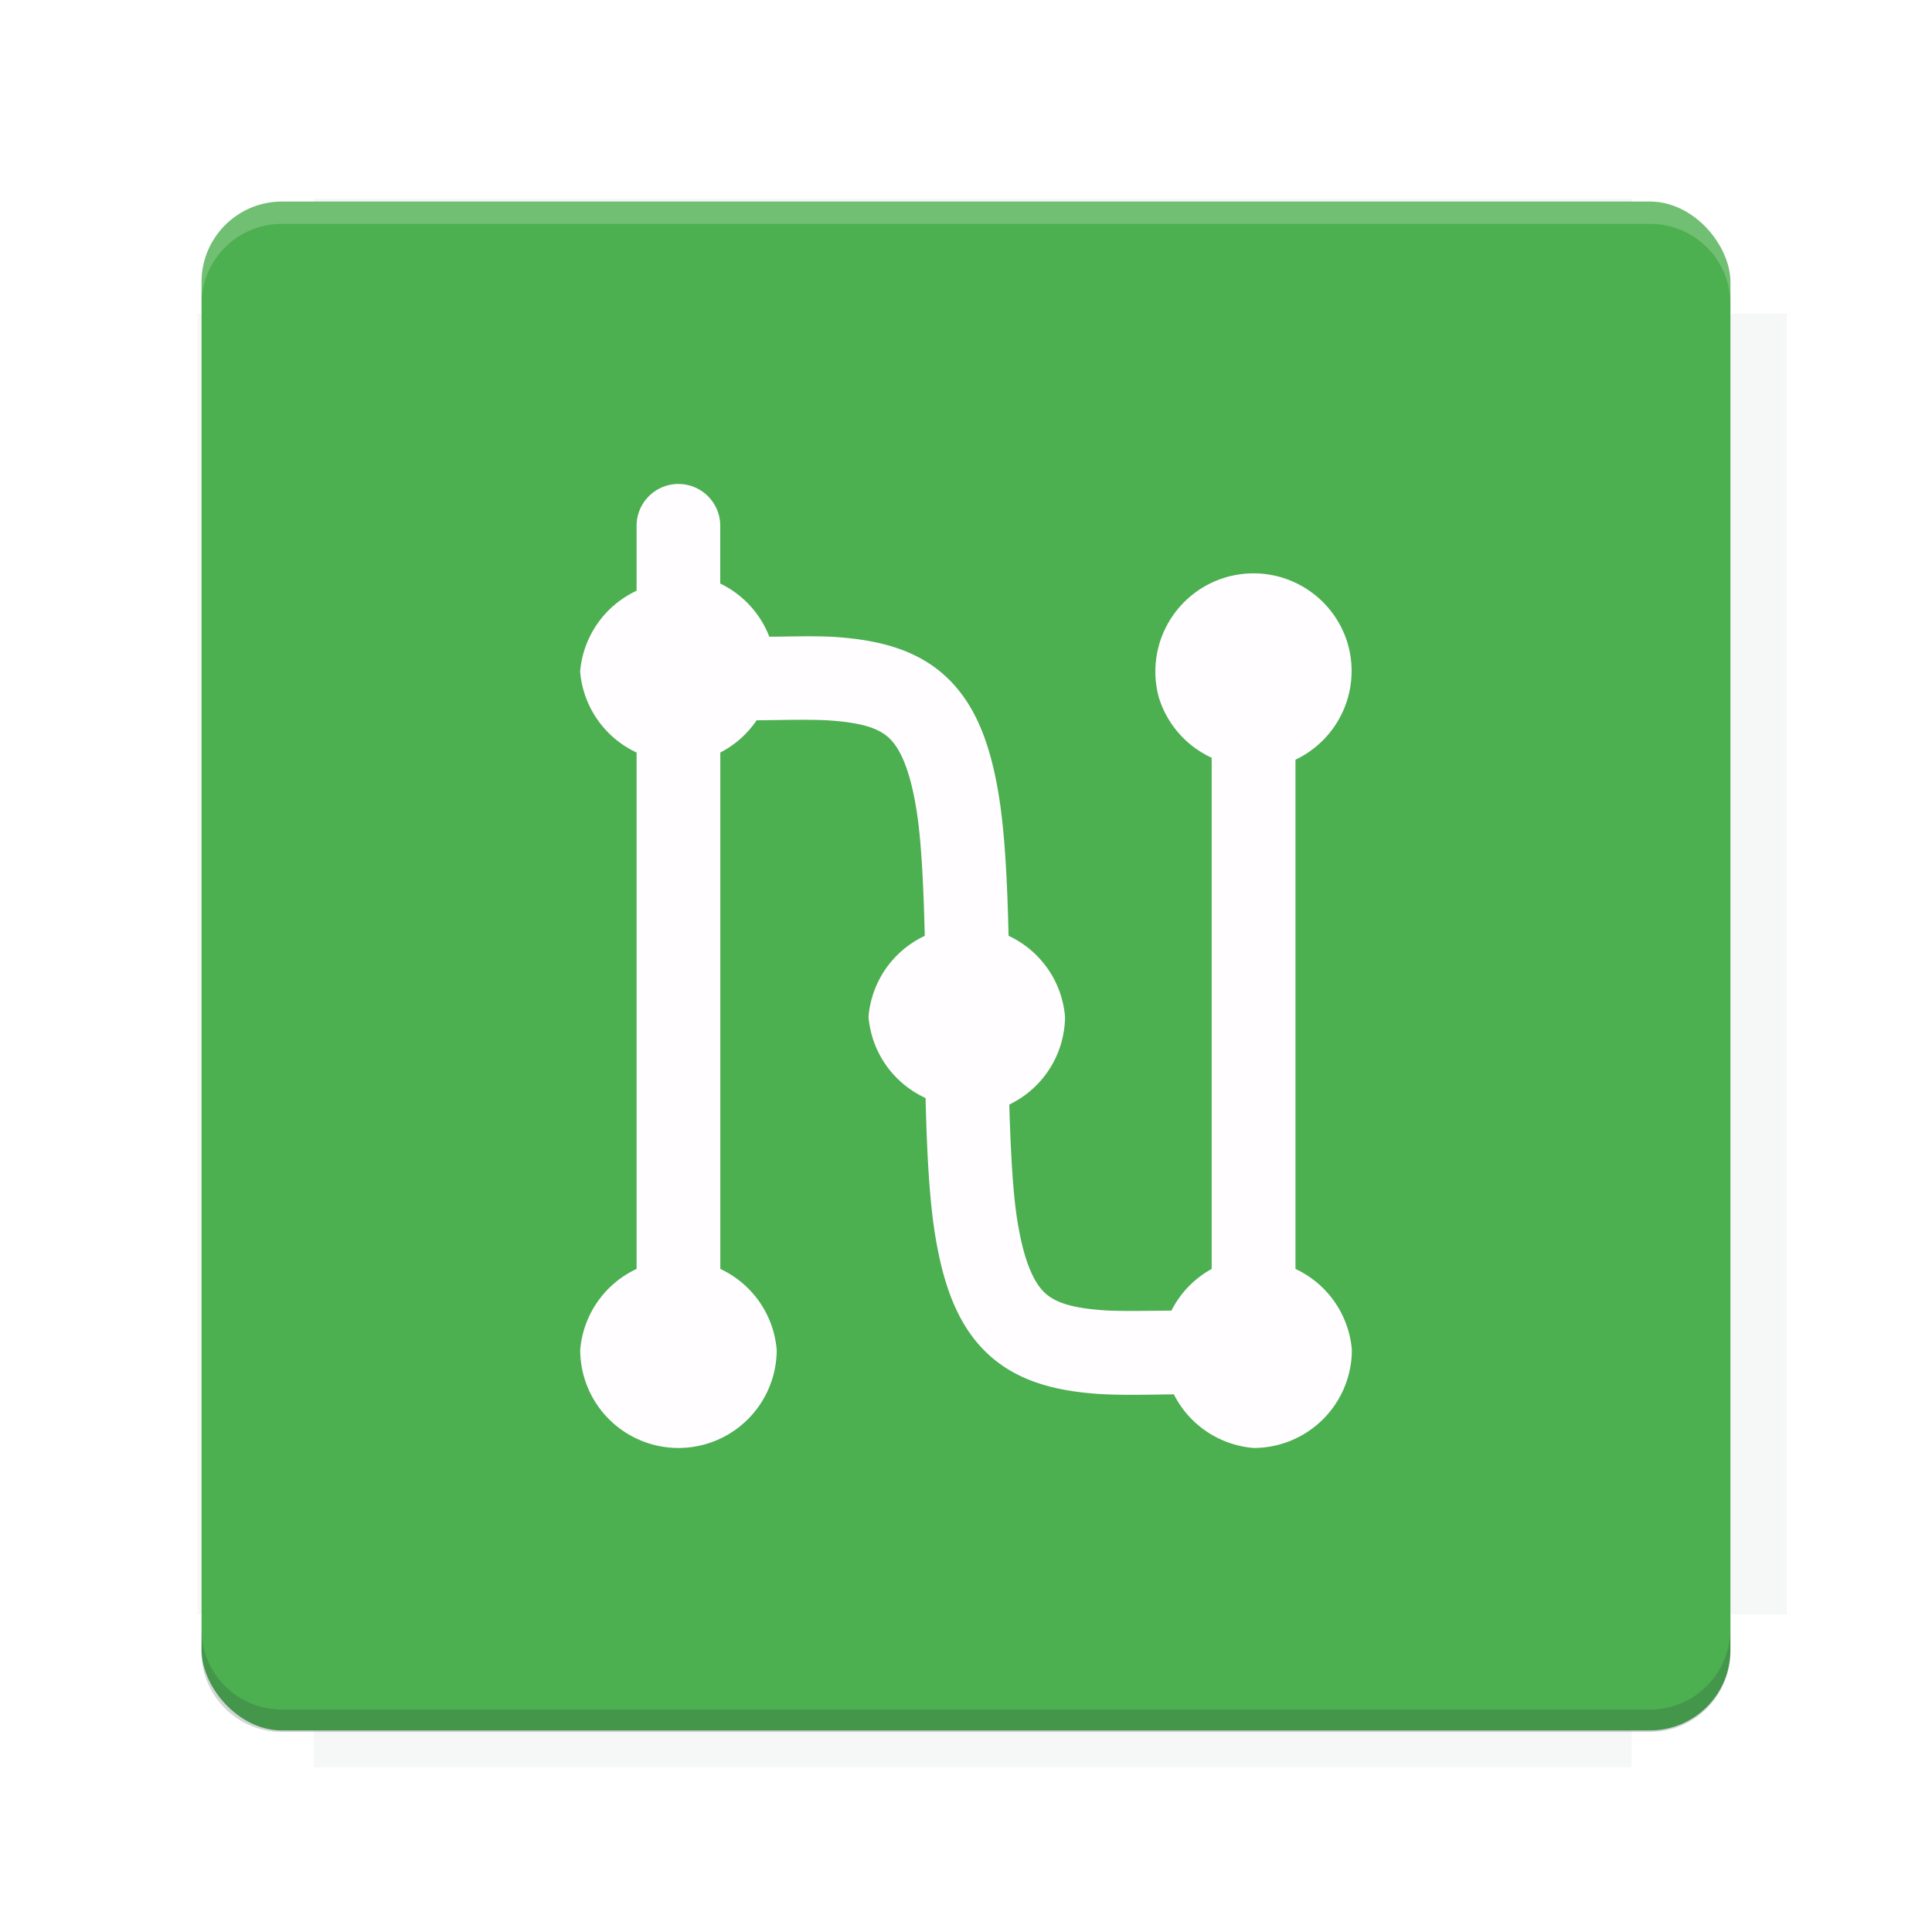 <?xml version="1.0" encoding="UTF-8" standalone="no"?>
<svg
   xmlns:osb="http://www.openswatchbook.org/uri/2009/osb"
   xmlns:dc="http://purl.org/dc/elements/1.1/"
   xmlns:cc="http://creativecommons.org/ns#"
   xmlns:rdf="http://www.w3.org/1999/02/22-rdf-syntax-ns#"
   xmlns:svg="http://www.w3.org/2000/svg"
   xmlns="http://www.w3.org/2000/svg"
   xmlns:xlink="http://www.w3.org/1999/xlink"
   xmlns:sodipodi="http://sodipodi.sourceforge.net/DTD/sodipodi-0.dtd"
   xmlns:inkscape="http://www.inkscape.org/namespaces/inkscape"
   inkscape:export-ydpi="640"
   inkscape:export-xdpi="640"
   inkscape:export-filename="/home/rober/Software/Fdroid Icon Pack/twelf_icon_template.png"
   sodipodi:docname="gitnex.svg"
   inkscape:version="1.1-dev (2e60fb975d, 2020-06-03)"
   version="1.1"
   id="svg2"
   height="28.747"
   width="28.747">
  <title
     id="title3766">Twelf Icon Template</title>
  <defs
     id="defs4">
    <linearGradient
       id="linearGradient5306">
      <stop
         id="stop5308"
         offset="0"
         style="stop-color:#ffffff;stop-opacity:0.099;" />
      <stop
         id="stop5310"
         offset="1"
         style="stop-color:#ffffff;stop-opacity:0;" />
    </linearGradient>
    <linearGradient
       id="linearGradient5290">
      <stop
         id="stop5292"
         offset="0"
         style="stop-color:#00ffff;stop-opacity:0.098;" />
      <stop
         style="stop-color:#00ff7f;stop-opacity:0.047;"
         offset="0.5"
         id="stop6740" />
      <stop
         id="stop5294"
         offset="1"
         style="stop-color:#00ff00;stop-opacity:0;" />
    </linearGradient>
    <linearGradient
       id="linearGradient5188">
      <stop
         id="stop5198"
         offset="0"
         style="stop-color:#64b5f6;stop-opacity:0.247;" />
      <stop
         id="stop5192"
         offset="1"
         style="stop-color:#64b5f6;stop-opacity:0;" />
    </linearGradient>
    <linearGradient
       osb:paint="solid"
       id="linearGradient3975">
      <stop
         id="stop3977"
         offset="0"
         style="stop-color:#ff5555;stop-opacity:1;" />
    </linearGradient>
    <linearGradient
       osb:paint="solid"
       id="linearGradient3969">
      <stop
         id="stop3971"
         offset="0"
         style="stop-color:#87cdde;stop-opacity:1;" />
    </linearGradient>
    <filter
       style="color-interpolation-filters:sRGB"
       width="1.2"
       y="6"
       x="0"
       inkscape:label="filtro1"
       id="filter3945">
      <feDiffuseLighting
         diffuseConstant="28.448"
         surfaceScale="121.495"
         lighting-color="#fdfdfd"
         id="feDiffuseLighting3947" />
    </filter>
    <filter
       style="color-interpolation-filters:sRGB"
       id="filter3979"
       inkscape:label="Drop Shadow">
      <feFlood
         id="feFlood3981"
         result="flood"
         flood-color="rgb(0,0,0)"
         flood-opacity="0.2" />
      <feComposite
         id="feComposite3983"
         result="composite1"
         operator="in"
         in2="SourceGraphic"
         in="flood" />
      <feGaussianBlur
         id="feGaussianBlur3985"
         result="blur"
         stdDeviation="6" />
      <feOffset
         id="feOffset3987"
         result="offset"
         dy="6"
         dx="0" />
      <feComposite
         id="feComposite3989"
         result="fbSourceGraphic"
         operator="over"
         in2="offset"
         in="SourceGraphic" />
      <feColorMatrix
         id="feColorMatrix3991"
         values="0 0 0 -1 0 0 0 0 -1 0 0 0 0 -1 0 0 0 0 1 0"
         in="fbSourceGraphic"
         result="fbSourceGraphicAlpha" />
      <feFlood
         in="fbSourceGraphic"
         result="flood"
         flood-color="rgb(0,0,0)"
         flood-opacity="0.2"
         id="feFlood3993" />
      <feComposite
         result="composite1"
         operator="in"
         in="flood"
         in2="fbSourceGraphic"
         id="feComposite3995" />
      <feGaussianBlur
         result="blur"
         stdDeviation="6"
         id="feGaussianBlur3997" />
      <feOffset
         result="offset"
         dy="6"
         dx="0"
         id="feOffset3999" />
      <feComposite
         result="composite2"
         operator="over"
         in="fbSourceGraphic"
         in2="offset"
         id="feComposite4001" />
    </filter>
    <filter
       id="filter3876"
       inkscape:label="Drop Shadow"
       style="color-interpolation-filters:sRGB">
      <feFlood
         id="feFlood3878"
         result="flood"
         flood-color="rgb(0,0,0)"
         flood-opacity="0.2" />
      <feComposite
         id="feComposite3880"
         result="composite1"
         operator="in"
         in2="SourceGraphic"
         in="flood" />
      <feGaussianBlur
         id="feGaussianBlur3882"
         result="blur"
         stdDeviation="6" />
      <feOffset
         id="feOffset3884"
         result="offset"
         dy="6"
         dx="0" />
      <feComposite
         id="feComposite3886"
         result="fbSourceGraphic"
         operator="over"
         in2="offset"
         in="SourceGraphic" />
      <feColorMatrix
         id="feColorMatrix3888"
         values="0 0 0 -1 0 0 0 0 -1 0 0 0 0 -1 0 0 0 0 1 0"
         in="fbSourceGraphic"
         result="fbSourceGraphicAlpha" />
      <feFlood
         in="fbSourceGraphic"
         result="flood"
         flood-color="rgb(0,0,0)"
         flood-opacity="0.397"
         id="feFlood3890" />
      <feComposite
         result="composite1"
         operator="in"
         in="flood"
         in2="fbSourceGraphic"
         id="feComposite3892" />
      <feGaussianBlur
         result="blur"
         stdDeviation="19.2"
         id="feGaussianBlur3894" />
      <feOffset
         result="offset"
         dy="6"
         dx="0"
         id="feOffset3896" />
      <feComposite
         result="fbSourceGraphic"
         operator="over"
         in="fbSourceGraphic"
         in2="offset"
         id="feComposite3898" />
      <feColorMatrix
         id="feColorMatrix3900"
         values="0 0 0 -1 0 0 0 0 -1 0 0 0 0 -1 0 0 0 0 1 0"
         in="fbSourceGraphic"
         result="fbSourceGraphicAlpha" />
      <feFlood
         in="fbSourceGraphic"
         result="flood"
         flood-color="rgb(0,0,0)"
         flood-opacity="0.8"
         id="feFlood3902" />
      <feComposite
         result="composite1"
         operator="in"
         in="flood"
         in2="fbSourceGraphic"
         id="feComposite3904" />
      <feGaussianBlur
         result="blur"
         stdDeviation="19.2"
         id="feGaussianBlur3906" />
      <feOffset
         result="offset"
         dy="6"
         dx="0"
         id="feOffset3908" />
      <feComposite
         result="fbSourceGraphic"
         operator="over"
         in="fbSourceGraphic"
         in2="offset"
         id="feComposite3910" />
      <feColorMatrix
         id="feColorMatrix3912"
         values="0 0 0 -1 0 0 0 0 -1 0 0 0 0 -1 0 0 0 0 1 0"
         in="fbSourceGraphic"
         result="fbSourceGraphicAlpha" />
      <feFlood
         in="fbSourceGraphic"
         result="flood"
         flood-color="rgb(0,0,0)"
         flood-opacity="0.8"
         id="feFlood3914" />
      <feComposite
         result="composite1"
         operator="in"
         in="flood"
         in2="fbSourceGraphic"
         id="feComposite3916" />
      <feGaussianBlur
         result="blur"
         stdDeviation="26.1"
         id="feGaussianBlur3918" />
      <feOffset
         result="offset"
         dy="6"
         dx="0"
         id="feOffset3920" />
      <feComposite
         result="fbSourceGraphic"
         operator="over"
         in="fbSourceGraphic"
         in2="offset"
         id="feComposite3922" />
      <feColorMatrix
         id="feColorMatrix3924"
         values="0 0 0 -1 0 0 0 0 -1 0 0 0 0 -1 0 0 0 0 1 0"
         in="fbSourceGraphic"
         result="fbSourceGraphicAlpha" />
      <feFlood
         in="fbSourceGraphic"
         result="flood"
         flood-color="rgb(0,0,0)"
         flood-opacity="0.8"
         id="feFlood3926" />
      <feComposite
         result="composite1"
         operator="in"
         in="flood"
         in2="fbSourceGraphic"
         id="feComposite3928" />
      <feGaussianBlur
         result="blur"
         stdDeviation="35.7"
         id="feGaussianBlur3930" />
      <feOffset
         result="offset"
         dy="6"
         dx="0"
         id="feOffset3932" />
      <feComposite
         result="fbSourceGraphic"
         operator="over"
         in="fbSourceGraphic"
         in2="offset"
         id="feComposite3934" />
      <feColorMatrix
         id="feColorMatrix3936"
         values="0 0 0 -1 0 0 0 0 -1 0 0 0 0 -1 0 0 0 0 1 0"
         in="fbSourceGraphic"
         result="fbSourceGraphicAlpha" />
      <feFlood
         in="fbSourceGraphic"
         result="flood"
         flood-color="rgb(0,0,0)"
         flood-opacity="0.8"
         id="feFlood3938" />
      <feComposite
         result="composite1"
         operator="in"
         in="flood"
         in2="fbSourceGraphic"
         id="feComposite3940" />
      <feGaussianBlur
         result="blur"
         stdDeviation="6"
         id="feGaussianBlur3942" />
      <feOffset
         result="offset"
         dy="6"
         dx="0"
         id="feOffset3944" />
      <feComposite
         result="fbSourceGraphic"
         operator="over"
         in="fbSourceGraphic"
         in2="offset"
         id="feComposite3946" />
      <feColorMatrix
         id="feColorMatrix3948"
         values="0 0 0 -1 0 0 0 0 -1 0 0 0 0 -1 0 0 0 0 1 0"
         in="fbSourceGraphic"
         result="fbSourceGraphicAlpha" />
      <feFlood
         in="fbSourceGraphic"
         result="flood"
         flood-color="rgb(0,0,0)"
         flood-opacity="0.8"
         id="feFlood3950" />
      <feComposite
         result="composite1"
         operator="in"
         in="flood"
         in2="fbSourceGraphic"
         id="feComposite3952" />
      <feGaussianBlur
         result="blur"
         stdDeviation="21.7"
         id="feGaussianBlur3954" />
      <feOffset
         result="offset"
         dy="6"
         dx="0"
         id="feOffset3956" />
      <feComposite
         result="fbSourceGraphic"
         operator="over"
         in="fbSourceGraphic"
         in2="offset"
         id="feComposite3958" />
      <feColorMatrix
         id="feColorMatrix3960"
         values="0 0 0 -1 0 0 0 0 -1 0 0 0 0 -1 0 0 0 0 1 0"
         in="fbSourceGraphic"
         result="fbSourceGraphicAlpha" />
      <feFlood
         in="fbSourceGraphic"
         result="flood"
         flood-color="rgb(0,0,0)"
         flood-opacity="0.8"
         id="feFlood3962" />
      <feComposite
         result="composite1"
         operator="in"
         in="flood"
         in2="fbSourceGraphic"
         id="feComposite3964" />
      <feGaussianBlur
         result="blur"
         stdDeviation="21.7"
         id="feGaussianBlur3966" />
      <feOffset
         result="offset"
         dy="1.9"
         dx="0"
         id="feOffset3968" />
      <feComposite
         result="fbSourceGraphic"
         operator="over"
         in="fbSourceGraphic"
         in2="offset"
         id="feComposite3970" />
      <feColorMatrix
         id="feColorMatrix3972"
         values="0 0 0 -1 0 0 0 0 -1 0 0 0 0 -1 0 0 0 0 1 0"
         in="fbSourceGraphic"
         result="fbSourceGraphicAlpha" />
      <feFlood
         in="fbSourceGraphic"
         result="flood"
         flood-color="rgb(0,0,0)"
         flood-opacity="0.8"
         id="feFlood3974" />
      <feComposite
         result="composite1"
         operator="in"
         in="flood"
         in2="fbSourceGraphic"
         id="feComposite3976" />
      <feGaussianBlur
         result="blur"
         stdDeviation="21.7"
         id="feGaussianBlur3978" />
      <feOffset
         result="offset"
         dy="1.9"
         dx="3.6"
         id="feOffset3980" />
      <feComposite
         result="fbSourceGraphic"
         operator="over"
         in="fbSourceGraphic"
         in2="offset"
         id="feComposite3982" />
      <feColorMatrix
         id="feColorMatrix3984"
         values="0 0 0 -1 0 0 0 0 -1 0 0 0 0 -1 0 0 0 0 1 0"
         in="fbSourceGraphic"
         result="fbSourceGraphicAlpha" />
      <feFlood
         in="fbSourceGraphic"
         result="flood"
         flood-color="rgb(0,0,0)"
         flood-opacity="0.8"
         id="feFlood3986" />
      <feComposite
         result="composite1"
         operator="in"
         in="flood"
         in2="fbSourceGraphic"
         id="feComposite3988" />
      <feGaussianBlur
         result="blur"
         stdDeviation="21.7"
         id="feGaussianBlur3990" />
      <feOffset
         result="offset"
         dy="1.9"
         dx="9.6"
         id="feOffset3992" />
      <feComposite
         result="fbSourceGraphic"
         operator="over"
         in="fbSourceGraphic"
         in2="offset"
         id="feComposite3994" />
      <feColorMatrix
         id="feColorMatrix3996"
         values="0 0 0 -1 0 0 0 0 -1 0 0 0 0 -1 0 0 0 0 1 0"
         in="fbSourceGraphic"
         result="fbSourceGraphicAlpha" />
      <feFlood
         in="fbSourceGraphic"
         result="flood"
         flood-color="rgb(0,0,0)"
         flood-opacity="0.8"
         id="feFlood3998" />
      <feComposite
         result="composite1"
         operator="in"
         in="flood"
         in2="fbSourceGraphic"
         id="feComposite4000" />
      <feGaussianBlur
         result="blur"
         stdDeviation="21.7"
         id="feGaussianBlur4002" />
      <feOffset
         result="offset"
         dy="1.9"
         dx="1.2"
         id="feOffset4004" />
      <feComposite
         result="fbSourceGraphic"
         operator="over"
         in="fbSourceGraphic"
         in2="offset"
         id="feComposite4006" />
      <feColorMatrix
         id="feColorMatrix4008"
         values="0 0 0 -1 0 0 0 0 -1 0 0 0 0 -1 0 0 0 0 1 0"
         in="fbSourceGraphic"
         result="fbSourceGraphicAlpha" />
      <feFlood
         in="fbSourceGraphic"
         result="flood"
         flood-color="rgb(0,0,0)"
         flood-opacity="0.8"
         id="feFlood4010" />
      <feComposite
         result="composite1"
         operator="in"
         in="flood"
         in2="fbSourceGraphic"
         id="feComposite4012" />
      <feGaussianBlur
         result="blur"
         stdDeviation="21.7"
         id="feGaussianBlur4014" />
      <feOffset
         result="offset"
         dy="1.9"
         dx="-1.4"
         id="feOffset4016" />
      <feComposite
         result="fbSourceGraphic"
         operator="over"
         in="fbSourceGraphic"
         in2="offset"
         id="feComposite4018" />
      <feColorMatrix
         id="feColorMatrix4020"
         values="0 0 0 -1 0 0 0 0 -1 0 0 0 0 -1 0 0 0 0 1 0"
         in="fbSourceGraphic"
         result="fbSourceGraphicAlpha" />
      <feFlood
         in="fbSourceGraphic"
         result="flood"
         flood-color="rgb(0,0,0)"
         flood-opacity="0.8"
         id="feFlood4022" />
      <feComposite
         result="composite1"
         operator="in"
         in="flood"
         in2="fbSourceGraphic"
         id="feComposite4024" />
      <feGaussianBlur
         result="blur"
         stdDeviation="21.7"
         id="feGaussianBlur4026" />
      <feOffset
         result="offset"
         dy="1.9"
         dx="0.3"
         id="feOffset4028" />
      <feComposite
         result="fbSourceGraphic"
         operator="over"
         in="fbSourceGraphic"
         in2="offset"
         id="feComposite4030" />
      <feColorMatrix
         id="feColorMatrix4032"
         values="0 0 0 -1 0 0 0 0 -1 0 0 0 0 -1 0 0 0 0 1 0"
         in="fbSourceGraphic"
         result="fbSourceGraphicAlpha" />
      <feFlood
         in="fbSourceGraphic"
         result="flood"
         flood-color="rgb(0,0,0)"
         flood-opacity="0.8"
         id="feFlood4034" />
      <feComposite
         result="composite1"
         operator="in"
         in="flood"
         in2="fbSourceGraphic"
         id="feComposite4036" />
      <feGaussianBlur
         result="blur"
         stdDeviation="21.7"
         id="feGaussianBlur4038" />
      <feOffset
         result="offset"
         dy="1.9"
         dx="-8.04912e-16"
         id="feOffset4040" />
      <feComposite
         result="fbSourceGraphic"
         operator="over"
         in="fbSourceGraphic"
         in2="offset"
         id="feComposite4042" />
      <feColorMatrix
         id="feColorMatrix4044"
         values="0 0 0 -1 0 0 0 0 -1 0 0 0 0 -1 0 0 0 0 1 0"
         in="fbSourceGraphic"
         result="fbSourceGraphicAlpha" />
      <feFlood
         in="fbSourceGraphic"
         result="flood"
         flood-color="rgb(0,0,0)"
         flood-opacity="0.8"
         id="feFlood4046" />
      <feComposite
         result="composite1"
         operator="in"
         in="flood"
         in2="fbSourceGraphic"
         id="feComposite4048" />
      <feGaussianBlur
         result="blur"
         stdDeviation="21.7"
         id="feGaussianBlur4050" />
      <feOffset
         result="offset"
         dy="3.6"
         dx="-8.04912e-16"
         id="feOffset4052" />
      <feComposite
         result="fbSourceGraphic"
         operator="over"
         in="fbSourceGraphic"
         in2="offset"
         id="feComposite4054" />
      <feColorMatrix
         id="feColorMatrix4056"
         values="0 0 0 -1 0 0 0 0 -1 0 0 0 0 -1 0 0 0 0 1 0"
         in="fbSourceGraphic"
         result="fbSourceGraphicAlpha" />
      <feFlood
         in="fbSourceGraphic"
         result="flood"
         flood-color="rgb(0,0,0)"
         flood-opacity="0.8"
         id="feFlood4058" />
      <feComposite
         result="composite1"
         operator="in"
         in="flood"
         in2="fbSourceGraphic"
         id="feComposite4060" />
      <feGaussianBlur
         result="blur"
         stdDeviation="6"
         id="feGaussianBlur4062" />
      <feOffset
         result="offset"
         dy="3.6"
         dx="-8.04912e-16"
         id="feOffset4064" />
      <feComposite
         result="fbSourceGraphic"
         operator="over"
         in="fbSourceGraphic"
         in2="offset"
         id="feComposite4066" />
      <feColorMatrix
         id="feColorMatrix4080"
         values="0 0 0 -1 0 0 0 0 -1 0 0 0 0 -1 0 0 0 0 1 0"
         in="fbSourceGraphic"
         result="fbSourceGraphicAlpha" />
      <feFlood
         in="fbSourceGraphic"
         result="flood"
         flood-color="rgb(0,0,0)"
         flood-opacity="0.8"
         id="feFlood4082" />
      <feComposite
         result="composite1"
         operator="in"
         in="flood"
         in2="fbSourceGraphic"
         id="feComposite4084" />
      <feGaussianBlur
         result="blur"
         stdDeviation="6"
         id="feGaussianBlur4086" />
      <feOffset
         result="offset"
         dy="3.6"
         dx="-8.04912e-16"
         id="feOffset4088" />
      <feComposite
         result="fbSourceGraphic"
         operator="over"
         in="fbSourceGraphic"
         in2="offset"
         id="feComposite4090" />
      <feColorMatrix
         id="feColorMatrix4092"
         values="0 0 0 -1 0 0 0 0 -1 0 0 0 0 -1 0 0 0 0 1 0"
         in="fbSourceGraphic"
         result="fbSourceGraphicAlpha" />
      <feFlood
         in="fbSourceGraphic"
         result="flood"
         flood-color="rgb(0,0,0)"
         flood-opacity="0.8"
         id="feFlood4094" />
      <feComposite
         result="composite1"
         operator="in"
         in="flood"
         in2="fbSourceGraphic"
         id="feComposite4096" />
      <feGaussianBlur
         result="blur"
         stdDeviation="6"
         id="feGaussianBlur4098" />
      <feOffset
         result="offset"
         dy="7.7"
         dx="-8.04912e-16"
         id="feOffset4100" />
      <feComposite
         result="fbSourceGraphic"
         operator="over"
         in="fbSourceGraphic"
         in2="offset"
         id="feComposite4102" />
      <feColorMatrix
         id="feColorMatrix4104"
         values="0 0 0 -1 0 0 0 0 -1 0 0 0 0 -1 0 0 0 0 1 0"
         in="fbSourceGraphic"
         result="fbSourceGraphicAlpha" />
      <feFlood
         in="fbSourceGraphic"
         result="flood"
         flood-color="rgb(0,0,0)"
         flood-opacity="0.8"
         id="feFlood4106" />
      <feComposite
         result="composite1"
         operator="in"
         in="flood"
         in2="fbSourceGraphic"
         id="feComposite4108" />
      <feGaussianBlur
         result="blur"
         stdDeviation="6"
         id="feGaussianBlur4110" />
      <feOffset
         result="offset"
         dy="11.6"
         dx="-8.04912e-16"
         id="feOffset4112" />
      <feComposite
         result="fbSourceGraphic"
         operator="over"
         in="fbSourceGraphic"
         in2="offset"
         id="feComposite4114" />
      <feColorMatrix
         id="feColorMatrix4116"
         values="0 0 0 -1 0 0 0 0 -1 0 0 0 0 -1 0 0 0 0 1 0"
         in="fbSourceGraphic"
         result="fbSourceGraphicAlpha" />
      <feFlood
         in="fbSourceGraphic"
         result="flood"
         flood-color="rgb(0,0,0)"
         flood-opacity="0.5"
         id="feFlood4118" />
      <feComposite
         result="composite1"
         operator="in"
         in="flood"
         in2="fbSourceGraphic"
         id="feComposite4120" />
      <feGaussianBlur
         result="blur"
         stdDeviation="6"
         id="feGaussianBlur4122" />
      <feOffset
         result="offset"
         dy="11.6"
         dx="-8.04912e-16"
         id="feOffset4124" />
      <feComposite
         result="fbSourceGraphic"
         operator="over"
         in="fbSourceGraphic"
         in2="offset"
         id="feComposite4126" />
      <feColorMatrix
         id="feColorMatrix4128"
         values="0 0 0 -1 0 0 0 0 -1 0 0 0 0 -1 0 0 0 0 1 0"
         in="fbSourceGraphic"
         result="fbSourceGraphicAlpha" />
      <feFlood
         in="fbSourceGraphic"
         result="flood"
         flood-color="rgb(0,0,0)"
         flood-opacity="0.3"
         id="feFlood4130" />
      <feComposite
         result="composite1"
         operator="in"
         in="flood"
         in2="fbSourceGraphic"
         id="feComposite4132" />
      <feGaussianBlur
         result="blur"
         stdDeviation="6"
         id="feGaussianBlur4134" />
      <feOffset
         result="offset"
         dy="11.6"
         dx="-8.04912e-16"
         id="feOffset4136" />
      <feComposite
         result="fbSourceGraphic"
         operator="over"
         in="fbSourceGraphic"
         in2="offset"
         id="feComposite4138" />
      <feColorMatrix
         id="feColorMatrix4140"
         values="0 0 0 -1 0 0 0 0 -1 0 0 0 0 -1 0 0 0 0 1 0"
         in="fbSourceGraphic"
         result="fbSourceGraphicAlpha" />
      <feFlood
         in="fbSourceGraphic"
         result="flood"
         flood-color="rgb(0,0,0)"
         flood-opacity="0.2"
         id="feFlood4142" />
      <feComposite
         result="composite1"
         operator="in"
         in="flood"
         in2="fbSourceGraphic"
         id="feComposite4144" />
      <feGaussianBlur
         result="blur"
         stdDeviation="6"
         id="feGaussianBlur4146" />
      <feOffset
         result="offset"
         dy="11.6"
         dx="-8.04912e-16"
         id="feOffset4148" />
      <feComposite
         result="fbSourceGraphic"
         operator="over"
         in="fbSourceGraphic"
         in2="offset"
         id="feComposite4150" />
      <feColorMatrix
         id="feColorMatrix4152"
         values="0 0 0 -1 0 0 0 0 -1 0 0 0 0 -1 0 0 0 0 1 0"
         in="fbSourceGraphic"
         result="fbSourceGraphicAlpha" />
      <feFlood
         in="fbSourceGraphic"
         result="flood"
         flood-color="rgb(0,0,0)"
         flood-opacity="0.2"
         id="feFlood4154" />
      <feComposite
         result="composite1"
         operator="in"
         in="flood"
         in2="fbSourceGraphic"
         id="feComposite4156" />
      <feGaussianBlur
         result="blur"
         stdDeviation="6"
         id="feGaussianBlur4158" />
      <feOffset
         result="offset"
         dy="11.6"
         dx="-8.04912e-16"
         id="feOffset4160" />
      <feComposite
         result="fbSourceGraphic"
         operator="over"
         in="fbSourceGraphic"
         in2="offset"
         id="feComposite4162" />
      <feColorMatrix
         id="feColorMatrix4164"
         values="0 0 0 -1 0 0 0 0 -1 0 0 0 0 -1 0 0 0 0 1 0"
         in="fbSourceGraphic"
         result="fbSourceGraphicAlpha" />
      <feFlood
         in="fbSourceGraphic"
         result="flood"
         flood-color="rgb(0,0,0)"
         flood-opacity="0.2"
         id="feFlood4166" />
      <feComposite
         result="composite1"
         operator="in"
         in="flood"
         in2="fbSourceGraphic"
         id="feComposite4168" />
      <feGaussianBlur
         result="blur"
         stdDeviation="6"
         id="feGaussianBlur4170" />
      <feOffset
         result="offset"
         dy="6"
         dx="-8.04912e-16"
         id="feOffset4172" />
      <feComposite
         result="composite2"
         operator="over"
         in="fbSourceGraphic"
         in2="offset"
         id="feComposite4174" />
    </filter>
    <filter
       style="color-interpolation-filters:sRGB"
       id="filter4522"
       inkscape:menu-tooltip="Blur inner borders and intersections"
       inkscape:menu="Blurs"
       inkscape:label="Cross-smooth">
      <feGaussianBlur
         id="feGaussianBlur4524"
         stdDeviation="3" />
      <feColorMatrix
         id="feColorMatrix4526"
         values="1 0 0 0 0 0 1 0 0 0 0 0 1 0 0 0 0 0 6 -2.5 "
         result="fbSourceGraphic" />
    </filter>
    <filter
       style="color-interpolation-filters:sRGB"
       id="filter4576"
       inkscape:menu-tooltip="Blur inner borders and intersections"
       inkscape:menu="Blurs"
       inkscape:label="Cross-smooth">
      <feGaussianBlur
         id="feGaussianBlur4578"
         stdDeviation="3" />
      <feColorMatrix
         id="feColorMatrix4580"
         values="1 0 0 0 0 0 1 0 0 0 0 0 1 0 0 0 0 0 6 -2.5 "
         result="fbSourceGraphic" />
    </filter>
    <filter
       style="color-interpolation-filters:sRGB"
       id="filter4576-0"
       inkscape:menu-tooltip="Blur inner borders and intersections"
       inkscape:menu="Blurs"
       inkscape:label="Cross-smooth">
      <feGaussianBlur
         id="feGaussianBlur4578-8"
         stdDeviation="3" />
      <feColorMatrix
         id="feColorMatrix4580-0"
         values="1 0 0 0 0 0 1 0 0 0 0 0 1 0 0 0 0 0 6 -2.5 "
         result="fbSourceGraphic" />
    </filter>
    <filter
       style="color-interpolation-filters:sRGB"
       id="filter4576-0-0"
       inkscape:menu-tooltip="Blur inner borders and intersections"
       inkscape:menu="Blurs"
       inkscape:label="Cross-smooth">
      <feGaussianBlur
         id="feGaussianBlur4578-8-5"
         stdDeviation="3" />
      <feColorMatrix
         id="feColorMatrix4580-0-2"
         values="1 0 0 0 0 0 1 0 0 0 0 0 1 0 0 0 0 0 6 -2.5 "
         result="fbSourceGraphic" />
    </filter>
    <filter
       style="color-interpolation-filters:sRGB"
       id="filter4576-0-0-4"
       inkscape:menu-tooltip="Blur inner borders and intersections"
       inkscape:menu="Blurs"
       inkscape:label="Cross-smooth">
      <feGaussianBlur
         id="feGaussianBlur4578-8-5-2"
         stdDeviation="3" />
      <feColorMatrix
         id="feColorMatrix4580-0-2-7"
         values="1 0 0 0 0 0 1 0 0 0 0 0 1 0 0 0 0 0 6 -2.5 "
         result="fbSourceGraphic" />
    </filter>
    <radialGradient
       gradientTransform="matrix(1.944,0,0,1.944,-13.562,-977.588)"
       gradientUnits="userSpaceOnUse"
       r="10.125"
       fy="1032.112"
       fx="9"
       cy="1032.112"
       cx="9"
       id="radialGradient5296"
       xlink:href="#linearGradient5306"
       inkscape:collect="always" />
    <linearGradient
       gradientUnits="userSpaceOnUse"
       y2="1029.3"
       x2="23.625"
       y1="1029.3"
       x1="-15.75"
       id="linearGradient5312"
       xlink:href="#linearGradient5306"
       inkscape:collect="always" />
    <linearGradient
       id="linearGradient3783-1">
      <stop
         style="stop-color:#1e94d3;stop-opacity:1;"
         offset="0"
         id="stop3785-2" />
      <stop
         id="stop3803-6"
         offset="1"
         style="stop-color:#1e94d3;stop-opacity:1;" />
    </linearGradient>
    <linearGradient
       inkscape:collect="always"
       xlink:href="#linearGradient3783-1"
       id="linearGradient3827-7"
       x1="-10"
       y1="90"
       x2="30"
       y2="50"
       gradientUnits="userSpaceOnUse" />
    <linearGradient
       inkscape:collect="always"
       xlink:href="#linearGradient3783"
       id="linearGradient3827"
       x1="-10"
       y1="90"
       x2="30"
       y2="50"
       gradientUnits="userSpaceOnUse" />
    <linearGradient
       id="linearGradient3783">
      <stop
         style="stop-color:#1e94d3;stop-opacity:1;"
         offset="0"
         id="stop3785" />
      <stop
         id="stop3803"
         offset="1"
         style="stop-color:#1e94d3;stop-opacity:1;" />
    </linearGradient>
    <linearGradient
       id="linearGradient3821">
      <stop
         style="stop-color:#37aee2;stop-opacity:1;"
         offset="0"
         id="stop3823" />
      <stop
         style="stop-color:#1e96c8;stop-opacity:1;"
         offset="1"
         id="stop3825" />
    </linearGradient>
    <linearGradient
       id="linearGradient3829">
      <stop
         id="stop3831"
         offset="0"
         style="stop-color:#1f96d4;stop-opacity:1;" />
      <stop
         id="stop3833"
         offset="1"
         style="stop-color:#37aee2;stop-opacity:1;" />
    </linearGradient>
    <linearGradient
       id="linearGradient3877">
      <stop
         style="stop-color:#eff7fc;stop-opacity:1;"
         offset="0"
         id="stop3879" />
      <stop
         style="stop-color:#ffffff;stop-opacity:1;"
         offset="1"
         id="stop3881" />
    </linearGradient>
    <linearGradient
       id="linearGradient3689">
      <stop
         style="stop-color:#f68000;stop-opacity:1;"
         offset="0"
         id="stop3691" />
      <stop
         style="stop-color:#fd9800;stop-opacity:1;"
         offset="1"
         id="stop3693" />
    </linearGradient>
    <linearGradient
       id="linearGradient3675">
      <stop
         style="stop-color:#ffb900;stop-opacity:1;"
         offset="0"
         id="stop3677" />
      <stop
         style="stop-color:#ffd76b;stop-opacity:1;"
         offset="1"
         id="stop3679" />
    </linearGradient>
    <linearGradient
       inkscape:collect="always"
       xlink:href="#linearGradient3675"
       id="linearGradient3840"
       gradientUnits="userSpaceOnUse"
       x1="-113.893"
       y1="461.921"
       x2="412.23"
       y2="463.262" />
    <linearGradient
       id="linearGradient3634">
      <stop
         id="stop3636"
         offset="0"
         style="stop-color:#7a8288;stop-opacity:1;" />
      <stop
         style="stop-color:#9fa3a7;stop-opacity:1;"
         offset="0.076"
         id="stop3638" />
      <stop
         id="stop3640"
         offset="1"
         style="stop-color:#7d858b;stop-opacity:1;" />
    </linearGradient>
    <linearGradient
       inkscape:collect="always"
       xlink:href="#linearGradient3634"
       id="linearGradient3838"
       gradientUnits="userSpaceOnUse"
       gradientTransform="matrix(0.282,0,0,0.282,-0.14,-0.012)"
       x1="107.209"
       y1="-0.642"
       x2="151.346"
       y2="12.703" />
    <linearGradient
       id="linearGradient3712">
      <stop
         style="stop-color:#a1abb2;stop-opacity:1;"
         offset="0"
         id="stop3714" />
      <stop
         id="stop3720"
         offset="0.148"
         style="stop-color:#eaeced;stop-opacity:1;" />
      <stop
         style="stop-color:#c6ccd0;stop-opacity:1;"
         offset="1"
         id="stop3716" />
    </linearGradient>
    <linearGradient
       inkscape:collect="always"
       xlink:href="#linearGradient3712"
       id="linearGradient3836"
       gradientUnits="userSpaceOnUse"
       x1="104.886"
       y1="12.641"
       x2="164.759"
       y2="27.389" />
    <linearGradient
       id="linearGradient3702">
      <stop
         style="stop-color:#7a8288;stop-opacity:1;"
         offset="0"
         id="stop3704" />
      <stop
         id="stop3710"
         offset="0.529"
         style="stop-color:#9fa3a7;stop-opacity:1;" />
      <stop
         style="stop-color:#7d858b;stop-opacity:1;"
         offset="1"
         id="stop3706" />
    </linearGradient>
    <linearGradient
       inkscape:collect="always"
       xlink:href="#linearGradient3702"
       id="linearGradient3834"
       gradientUnits="userSpaceOnUse"
       x1="18.875"
       y1="252.484"
       x2="334.031"
       y2="268.415" />
    <linearGradient
       id="linearGradient3626">
      <stop
         id="stop3628"
         offset="0"
         style="stop-color:#a1abb2;stop-opacity:1;" />
      <stop
         style="stop-color:#eaeced;stop-opacity:1;"
         offset="0.083"
         id="stop3630" />
      <stop
         id="stop3632"
         offset="1"
         style="stop-color:#c6ccd0;stop-opacity:1;" />
    </linearGradient>
    <linearGradient
       inkscape:collect="always"
       xlink:href="#linearGradient3626"
       id="linearGradient3832"
       gradientUnits="userSpaceOnUse"
       x1="44.104"
       y1="228.6"
       x2="278.432"
       y2="290.7" />
    <linearGradient
       id="linearGradient3646">
      <stop
         style="stop-color:#f48200;stop-opacity:0;"
         offset="0"
         id="stop3648" />
      <stop
         id="stop3654"
         offset="0.589"
         style="stop-color:#f48200;stop-opacity:0.728;" />
      <stop
         style="stop-color:#cc5f00;stop-opacity:1;"
         offset="0.816"
         id="stop3658" />
      <stop
         style="stop-color:#a43d00;stop-opacity:1;"
         offset="1"
         id="stop3650" />
    </linearGradient>
    <linearGradient
       inkscape:collect="always"
       xlink:href="#linearGradient3646"
       id="linearGradient3830"
       gradientUnits="userSpaceOnUse"
       x1="115.202"
       y1="70.105"
       x2="261.622"
       y2="55.356" />
    <linearGradient
       id="linearGradient3668">
      <stop
         id="stop3670"
         offset="0"
         style="stop-color:#9b4400;stop-opacity:1;" />
      <stop
         id="stop3672"
         offset="1"
         style="stop-color:#e56300;stop-opacity:1;" />
    </linearGradient>
    <linearGradient
       inkscape:collect="always"
       xlink:href="#linearGradient3668"
       id="linearGradient3828"
       gradientUnits="userSpaceOnUse"
       x1="64.751"
       y1="102.284"
       x2="93.522"
       y2="108.988" />
    <linearGradient
       id="linearGradient3649">
      <stop
         style="stop-color:#e26400;stop-opacity:1;"
         offset="0"
         id="stop3651" />
      <stop
         style="stop-color:#ffb900;stop-opacity:1;"
         offset="1"
         id="stop3653" />
    </linearGradient>
    <linearGradient
       inkscape:collect="always"
       xlink:href="#linearGradient3649"
       id="linearGradient3826"
       gradientUnits="userSpaceOnUse"
       gradientTransform="matrix(1,0,0,1.02,0,-1.423)"
       x1="40.775"
       y1="100.342"
       x2="44.376"
       y2="125.316" />
    <inkscape:perspective
       id="perspective3852"
       inkscape:persp3d-origin="0.53333333 : 0.35555555 : 1"
       inkscape:vp_z="1.0666667 : 0.53333333 : 1"
       inkscape:vp_y="0 : 1066.6667 : 0"
       inkscape:vp_x="0 : 0.53333333 : 1"
       sodipodi:type="inkscape:persp3d" />
    <inkscape:perspective
       sodipodi:type="inkscape:persp3d"
       inkscape:vp_x="0 : 561.25983 : 1"
       inkscape:vp_y="0 : 1066.6667 : 0"
       inkscape:vp_z="793.70078 : 561.25983 : 1"
       inkscape:persp3d-origin="396.85039 : 374.17322 : 1"
       id="perspective3924" />
    <linearGradient
       id="linearGradient3689-2">
      <stop
         style="stop-color:#f68000;stop-opacity:1;"
         offset="0"
         id="stop3691-2" />
      <stop
         style="stop-color:#fd9800;stop-opacity:1;"
         offset="1"
         id="stop3693-3" />
    </linearGradient>
    <linearGradient
       id="linearGradient3675-8">
      <stop
         style="stop-color:#ffb900;stop-opacity:1;"
         offset="0"
         id="stop3677-4" />
      <stop
         style="stop-color:#ffd76b;stop-opacity:1;"
         offset="1"
         id="stop3679-7" />
    </linearGradient>
    <linearGradient
       inkscape:collect="always"
       xlink:href="#linearGradient3675-8"
       id="linearGradient3840-4"
       gradientUnits="userSpaceOnUse"
       x1="-113.893"
       y1="461.921"
       x2="412.23"
       y2="463.262" />
    <linearGradient
       id="linearGradient3634-7">
      <stop
         id="stop3636-4"
         offset="0"
         style="stop-color:#7a8288;stop-opacity:1;" />
      <stop
         style="stop-color:#9fa3a7;stop-opacity:1;"
         offset="0.076"
         id="stop3638-6" />
      <stop
         id="stop3640-9"
         offset="1"
         style="stop-color:#7d858b;stop-opacity:1;" />
    </linearGradient>
    <linearGradient
       inkscape:collect="always"
       xlink:href="#linearGradient3634-7"
       id="linearGradient3838-1"
       gradientUnits="userSpaceOnUse"
       gradientTransform="matrix(0.282,0,0,0.282,-0.14,-0.012)"
       x1="107.209"
       y1="-0.642"
       x2="151.346"
       y2="12.703" />
    <linearGradient
       id="linearGradient3712-7">
      <stop
         style="stop-color:#a1abb2;stop-opacity:1;"
         offset="0"
         id="stop3714-7" />
      <stop
         id="stop3720-2"
         offset="0.148"
         style="stop-color:#eaeced;stop-opacity:1;" />
      <stop
         style="stop-color:#c6ccd0;stop-opacity:1;"
         offset="1"
         id="stop3716-3" />
    </linearGradient>
    <linearGradient
       inkscape:collect="always"
       xlink:href="#linearGradient3712-7"
       id="linearGradient3836-7"
       gradientUnits="userSpaceOnUse"
       x1="104.886"
       y1="12.641"
       x2="164.759"
       y2="27.389" />
    <linearGradient
       id="linearGradient3702-3">
      <stop
         style="stop-color:#7a8288;stop-opacity:1;"
         offset="0"
         id="stop3704-5" />
      <stop
         id="stop3710-4"
         offset="0.529"
         style="stop-color:#9fa3a7;stop-opacity:1;" />
      <stop
         style="stop-color:#7d858b;stop-opacity:1;"
         offset="1"
         id="stop3706-4" />
    </linearGradient>
    <linearGradient
       inkscape:collect="always"
       xlink:href="#linearGradient3702-3"
       id="linearGradient3834-9"
       gradientUnits="userSpaceOnUse"
       x1="18.875"
       y1="252.484"
       x2="334.031"
       y2="268.415" />
    <linearGradient
       id="linearGradient3626-6">
      <stop
         id="stop3628-0"
         offset="0"
         style="stop-color:#a1abb2;stop-opacity:1;" />
      <stop
         style="stop-color:#eaeced;stop-opacity:1;"
         offset="0.083"
         id="stop3630-5" />
      <stop
         id="stop3632-7"
         offset="1"
         style="stop-color:#c6ccd0;stop-opacity:1;" />
    </linearGradient>
    <linearGradient
       inkscape:collect="always"
       xlink:href="#linearGradient3626-6"
       id="linearGradient3832-3"
       gradientUnits="userSpaceOnUse"
       x1="44.104"
       y1="228.6"
       x2="278.432"
       y2="290.7" />
    <linearGradient
       id="linearGradient3646-6">
      <stop
         style="stop-color:#f48200;stop-opacity:0;"
         offset="0"
         id="stop3648-6" />
      <stop
         id="stop3654-6"
         offset="0.589"
         style="stop-color:#f48200;stop-opacity:0.728;" />
      <stop
         style="stop-color:#cc5f00;stop-opacity:1;"
         offset="0.816"
         id="stop3658-4" />
      <stop
         style="stop-color:#a43d00;stop-opacity:1;"
         offset="1"
         id="stop3650-0" />
    </linearGradient>
    <linearGradient
       inkscape:collect="always"
       xlink:href="#linearGradient3646-6"
       id="linearGradient3830-6"
       gradientUnits="userSpaceOnUse"
       x1="115.202"
       y1="70.105"
       x2="261.622"
       y2="55.356" />
    <linearGradient
       id="linearGradient3668-5">
      <stop
         id="stop3670-3"
         offset="0"
         style="stop-color:#9b4400;stop-opacity:1;" />
      <stop
         id="stop3672-2"
         offset="1"
         style="stop-color:#e56300;stop-opacity:1;" />
    </linearGradient>
    <linearGradient
       inkscape:collect="always"
       xlink:href="#linearGradient3668-5"
       id="linearGradient3828-1"
       gradientUnits="userSpaceOnUse"
       x1="64.751"
       y1="102.284"
       x2="93.522"
       y2="108.988" />
    <linearGradient
       id="linearGradient3649-3">
      <stop
         style="stop-color:#e26400;stop-opacity:1;"
         offset="0"
         id="stop3651-9" />
      <stop
         style="stop-color:#ffb900;stop-opacity:1;"
         offset="1"
         id="stop3653-7" />
    </linearGradient>
    <linearGradient
       inkscape:collect="always"
       xlink:href="#linearGradient3649-3"
       id="linearGradient3826-1"
       gradientUnits="userSpaceOnUse"
       gradientTransform="matrix(1,0,0,1.02,0,-1.423)"
       x1="40.775"
       y1="100.342"
       x2="44.376"
       y2="125.316" />
    <inkscape:perspective
       id="perspective3852-5"
       inkscape:persp3d-origin="0.53333333 : 0.35555555 : 1"
       inkscape:vp_z="1.0666667 : 0.53333333 : 1"
       inkscape:vp_y="0 : 1066.6667 : 0"
       inkscape:vp_x="0 : 0.53333333 : 1"
       sodipodi:type="inkscape:persp3d" />
    <inkscape:perspective
       sodipodi:type="inkscape:persp3d"
       inkscape:vp_x="0 : 561.25983 : 1"
       inkscape:vp_y="0 : 1066.6667 : 0"
       inkscape:vp_z="793.70078 : 561.25983 : 1"
       inkscape:persp3d-origin="396.85039 : 374.17322 : 1"
       id="perspective3924-4" />
    <linearGradient
       x1="19.245"
       y1="21.031"
       x2="19.36"
       gradientUnits="userSpaceOnUse"
       y2="44.984"
       id="linearGradient2460">
      <stop
         offset="0"
         style="stop-color:#fafafa;stop-opacity:1;"
         id="stop3602" />
      <stop
         offset="1"
         style="stop-color:#f0f0f0;stop-opacity:1;"
         id="stop3604" />
    </linearGradient>
    <linearGradient
       y2="36.644"
       x2="19.36"
       y1="6.295"
       x1="18.93"
       gradientTransform="matrix(12.103,0,0,12.103,-34.468,-46.187)"
       gradientUnits="userSpaceOnUse"
       id="linearGradient3157"
       xlink:href="#linearGradient2460"
       inkscape:collect="always" />
    <linearGradient
       id="linearGradient5479-2">
      <stop
         style="stop-color:#be5300;stop-opacity:1;"
         offset="0"
         id="stop5481-7" />
      <stop
         id="stop5483-4"
         offset="0.763"
         style="stop-color:#f07300;stop-opacity:1" />
      <stop
         style="stop-color:#e67700;stop-opacity:1;"
         offset="1"
         id="stop5485-2" />
    </linearGradient>
    <linearGradient
       inkscape:collect="always"
       xlink:href="#linearGradient5479-2"
       id="linearGradient3900"
       gradientUnits="userSpaceOnUse"
       gradientTransform="matrix(1.235,0,0,1.235,262.257,326.987)"
       x1="4.11"
       y1="101.118"
       x2="128.507"
       y2="134.644" />
    <linearGradient
       id="linearGradient5479-6">
      <stop
         id="stop5481-6"
         offset="0"
         style="stop-color:#be5300;stop-opacity:1;" />
      <stop
         style="stop-color:#f07300;stop-opacity:1"
         offset="0.763"
         id="stop5483-0" />
      <stop
         id="stop5485-5"
         offset="1"
         style="stop-color:#e67700;stop-opacity:1;" />
    </linearGradient>
    <linearGradient
       y2="134.644"
       x2="128.507"
       y1="101.118"
       x1="4.11"
       gradientTransform="matrix(1.235,0,0,1.235,262.257,326.987)"
       gradientUnits="userSpaceOnUse"
       id="linearGradient5467-1"
       xlink:href="#linearGradient5479-6"
       inkscape:collect="always" />
    <linearGradient
       id="linearGradient5447">
      <stop
         style="stop-color:#e66e00;stop-opacity:1;"
         offset="0"
         id="stop5451" />
      <stop
         id="stop5453"
         offset="1"
         style="stop-color:#e67700;stop-opacity:1;" />
    </linearGradient>
    <linearGradient
       id="linearGradient5479">
      <stop
         id="stop5481"
         offset="0"
         style="stop-color:#be5300;stop-opacity:1;" />
      <stop
         style="stop-color:#f07300;stop-opacity:1"
         offset="0.763"
         id="stop5483" />
      <stop
         id="stop5485"
         offset="1"
         style="stop-color:#e67700;stop-opacity:1;" />
    </linearGradient>
    <linearGradient
       y2="134.644"
       x2="128.507"
       y1="101.118"
       x1="4.11"
       gradientTransform="matrix(1.235,0,0,1.235,262.257,326.987)"
       gradientUnits="userSpaceOnUse"
       id="linearGradient5467"
       xlink:href="#linearGradient5479"
       inkscape:collect="always" />
    <linearGradient
       x1="45.448"
       y1="92.54"
       x2="45.448"
       y2="7.017"
       id="linearGradient3416"
       gradientUnits="userSpaceOnUse"
       gradientTransform="matrix(1.006,0,0,0.994,100,0)">
      <stop
         id="stop3418"
         style="stop-color:#000000;stop-opacity:1"
         offset="0" />
      <stop
         id="stop3420"
         style="stop-color:#000000;stop-opacity:0.588"
         offset="1" />
    </linearGradient>
    <linearGradient
       y2="20.626"
       x2="1006.808"
       y1="484.417"
       x1="1012.513"
       gradientTransform="matrix(1.007,0,0,1.007,-810.489,593.137)"
       gradientUnits="userSpaceOnUse"
       id="linearGradient5342"
       xlink:href="#ButtonShadow-0-1-1-5"
       inkscape:collect="always" />
    <linearGradient
       x1="45.448"
       y1="92.54"
       x2="45.448"
       y2="7.017"
       id="linearGradient3409"
       gradientUnits="userSpaceOnUse"
       gradientTransform="matrix(1.006,0,0,0.994,100,0)">
      <stop
         id="stop3411"
         style="stop-color:#000000;stop-opacity:1"
         offset="0" />
      <stop
         id="stop3413"
         style="stop-color:#000000;stop-opacity:0.588"
         offset="1" />
    </linearGradient>
    <linearGradient
       x1="45.448"
       y1="92.54"
       x2="45.448"
       y2="7.017"
       id="linearGradient3402"
       gradientUnits="userSpaceOnUse"
       gradientTransform="matrix(1.006,0,0,0.994,100,0)">
      <stop
         id="stop3404"
         style="stop-color:#000000;stop-opacity:1"
         offset="0" />
      <stop
         id="stop3406"
         style="stop-color:#000000;stop-opacity:0.588"
         offset="1" />
    </linearGradient>
    <linearGradient
       x1="45.448"
       y1="92.54"
       x2="45.448"
       y2="7.017"
       id="linearGradient3395"
       gradientUnits="userSpaceOnUse"
       gradientTransform="matrix(1.006,0,0,0.994,100,0)">
      <stop
         id="stop3397"
         style="stop-color:#000000;stop-opacity:1"
         offset="0" />
      <stop
         id="stop3399"
         style="stop-color:#000000;stop-opacity:0.588"
         offset="1" />
    </linearGradient>
    <linearGradient
       x1="45.448"
       y1="92.54"
       x2="45.448"
       y2="7.017"
       id="ButtonShadow-0-1-1-5"
       gradientUnits="userSpaceOnUse"
       gradientTransform="matrix(1.006,0,0,0.994,100,0)">
      <stop
         id="stop3750-8-9-3-6"
         style="stop-color:#000000;stop-opacity:1"
         offset="0" />
      <stop
         id="stop3752-5-6-4-2"
         style="stop-color:#000000;stop-opacity:0.588"
         offset="1" />
    </linearGradient>
    <linearGradient
       id="linearGradient4046">
      <stop
         id="stop4048"
         style="stop-color:#000000;stop-opacity:1;"
         offset="0" />
      <stop
         id="stop4050"
         style="stop-color:#ffffff;stop-opacity:0.2"
         offset="1" />
    </linearGradient>
    <linearGradient
       id="linearGradient3737">
      <stop
         id="stop3739"
         style="stop-color:#ffffff;stop-opacity:1"
         offset="0" />
      <stop
         id="stop3741"
         style="stop-color:#ffffff;stop-opacity:0"
         offset="1" />
    </linearGradient>
    <linearGradient
       id="linearGradient4487">
      <stop
         id="stop4489"
         style="stop-color:#000000;stop-opacity:1"
         offset="0" />
      <stop
         id="stop4491"
         style="stop-color:#000000;stop-opacity:0"
         offset="1" />
    </linearGradient>
    <linearGradient
       inkscape:collect="always"
       xlink:href="#linearGradient4487"
       id="linearGradient4082"
       gradientUnits="userSpaceOnUse"
       gradientTransform="translate(-146.22,369.088)"
       x1="1016.104"
       y1="476.26"
       x2="1011.953"
       y2="251.661" />
    <linearGradient
       gradientUnits="userSpaceOnUse"
       y2="464"
       x2="259.994"
       y1="44"
       x1="259.994"
       id="linearGradient3803"
       xlink:href="#SVGID_2_"
       inkscape:collect="always" />
    <linearGradient
       inkscape:collect="always"
       xlink:href="#SVGID_2_"
       id="linearGradient3017"
       gradientUnits="userSpaceOnUse"
       gradientTransform="matrix(9.257,0,0,9.257,-1595.928,-1607.211)"
       x1="200.051"
       y1="185.074"
       x2="200.051"
       y2="217.459" />
    <linearGradient
       y2="217.459"
       x2="200.051"
       y1="185.074"
       x1="200.051"
       gradientTransform="matrix(13.578,0,0,13.578,-2026.162,-2566.71)"
       gradientUnits="userSpaceOnUse"
       id="linearGradient3021"
       xlink:href="#SVGID_2_"
       inkscape:collect="always" />
    <linearGradient
       id="SVGID_2_"
       gradientUnits="userSpaceOnUse"
       x1="200.051"
       y1="185.074"
       x2="200.051"
       y2="217.459">
      <stop
         offset="0"
         style="stop-color:#61B74A"
         id="stop13" />
      <stop
         offset="1"
         style="stop-color:#449934"
         id="stop15" />
    </linearGradient>
    <radialGradient
       inkscape:collect="always"
       xlink:href="#XMLID_74_-8-1"
       id="radialGradient3867"
       cx="558.354"
       cy="385.484"
       fx="558.354"
       fy="385.484"
       r="191.619"
       gradientTransform="matrix(1,0,0,1.05,0,-19.271)"
       gradientUnits="userSpaceOnUse" />
    <linearGradient
       id="XMLID_74_-8-1"
       gradientUnits="userSpaceOnUse"
       x1="64.478"
       y1="56.301"
       x2="78.466"
       y2="48.085">
      <stop
         offset="0"
         style="stop-color:#ffffff;stop-opacity:1;"
         id="stop155-3-8" />
      <stop
         offset="1"
         style="stop-color:#e6e6e6;stop-opacity:1;"
         id="stop157-94-6" />
    </linearGradient>
    <filter
       id="filter6206-7"
       inkscape:collect="always"
       style="color-interpolation-filters:sRGB">
      <feGaussianBlur
         id="feGaussianBlur6208-9"
         stdDeviation="0.658"
         inkscape:collect="always" />
    </filter>
  </defs>
  <sodipodi:namedview
     inkscape:snap-global="false"
     showguides="false"
     units="px"
     inkscape:window-maximized="1"
     inkscape:window-y="0"
     inkscape:window-x="0"
     inkscape:window-height="1168"
     inkscape:window-width="1920"
     showgrid="true"
     inkscape:current-layer="layer2"
     inkscape:document-units="pt"
     inkscape:cy="12.263357"
     inkscape:cx="17.645105"
     inkscape:zoom="45.254837"
     inkscape:pageshadow="2"
     inkscape:pageopacity="0.0"
     borderopacity="1.0"
     bordercolor="#666666"
     pagecolor="#ffffff"
     id="base">
    <inkscape:grid
       originy="0"
       originx="0"
       units="pt"
       spacingy="0.599"
       spacingx="0.599"
       snapvisiblegridlinesonly="true"
       enabled="true"
       visible="true"
       empspacing="4"
       id="grid2985"
       type="xygrid" />
  </sodipodi:namedview>
  <g
     sodipodi:insensitive="true"
     style="display:inline"
     transform="translate(0,-1093.773)"
     id="layer1"
     inkscape:groupmode="layer"
     inkscape:label="background">
    <path
       style="display:inline;opacity:0.2;fill:#263238;fill-opacity:1;stroke:none;filter:url(#filter6206-7)"
       d="m 4.418,1028.175 v 1.605 H 2.812 v 18.192 h 1.605 v 2.14 h 18.192 v -2.14 H 24.75 v -18.192 h -2.14 v -1.605 z"
       id="rect6141-3"
       inkscape:connector-curvature="0"
       transform="matrix(1.078,0,0,1.064,-0.094,2.751)" />
    <rect
       rx="1.197"
       ry="1.197"
       y="1096.772"
       x="2.999"
       height="22.749"
       width="22.749"
       id="rect4731-1"
       style="display:inline;opacity:1;fill:#4caf50;fill-opacity:1;fill-rule:nonzero;stroke:none;stroke-width:0.067;stroke-linecap:round;stroke-linejoin:round;stroke-miterlimit:4;stroke-dasharray:none;stroke-dashoffset:0;stroke-opacity:1" />
    <g
       transform="translate(-22.32,1056.494)"
       id="g4337">
      <path
         style="fill:none;stroke-width:1.067"
         inkscape:connector-curvature="0"
         d="M 0,0 H 51.2 V 51.2 H 0 Z"
         id="path4329" />
      <g
         transform="matrix(0.336,0,0,0.336,1.53,73.043)"
         id="g4666">
        <path
           style="fill:none;stroke-width:1.067"
           inkscape:connector-curvature="0"
           d="M 0,0 H 51.2 V 51.2 H 0 Z"
           id="path4656" />
      </g>
      <g
         transform="matrix(0.372,0,0,0.372,38.802,63.239)"
         id="g5363">
        <path
           style="fill:none;stroke-width:1.067"
           inkscape:connector-curvature="0"
           d="M 0,0 H 51.2 V 51.2 H 0 Z"
           id="path5355" />
        <g
           transform="matrix(2.689,0,0,2.689,-82.906,-48.45)"
           id="g5646">
          <path
             style="fill:none;stroke-width:1.067"
             inkscape:connector-curvature="0"
             d="M 0,0 H 51.2 V 51.2 H 0 Z"
             id="path5638" />
        </g>
      </g>
    </g>
    <path
       inkscape:connector-curvature="0"
       id="rect4731"
       d="m 4.196,1096.771 c -0.663,0 -1.198,0.535 -1.198,1.198 v 0.333 c 0,-0.663 0.535,-1.198 1.198,-1.198 H 24.55 c 0.663,0 1.198,0.534 1.198,1.198 v -0.333 c 0,-0.663 -0.535,-1.198 -1.198,-1.198 z"
       style="opacity:0.2;fill:#ffffff;fill-opacity:1;fill-rule:nonzero;stroke:none;stroke-width:0.067;stroke-linecap:round;stroke-linejoin:round;stroke-miterlimit:4;stroke-dasharray:none;stroke-dashoffset:0;stroke-opacity:1" />
    <rect
       y="546.52"
       x="128"
       height="42.667"
       width="42.667"
       id="rect2987"
       style="fill:none;stroke-width:1.067" />
    <rect
       y="631.853"
       x="128"
       height="42.667"
       width="42.667"
       id="rect2987-4"
       style="fill:none;stroke-width:1.067" />
    <rect
       y="674.52"
       x="128"
       height="42.667"
       width="42.667"
       id="rect2987-42"
       style="fill:none;stroke-width:1.067" />
    <rect
       y="589.186"
       x="128"
       height="42.667"
       width="42.667"
       id="rect2987-41"
       style="fill:none;stroke-width:1.067" />
    <rect
       y="717.186"
       x="128"
       height="42.667"
       width="42.667"
       id="rect2987-42-2"
       style="fill:none;stroke-width:1.067" />
    <rect
       y="546.52"
       x="213.333"
       height="42.667"
       width="42.667"
       id="rect2987-2"
       style="fill:none;stroke-width:1.067" />
    <rect
       y="631.853"
       x="213.333"
       height="42.667"
       width="42.667"
       id="rect2987-4-3"
       style="fill:none;stroke-width:1.067" />
    <rect
       y="674.52"
       x="213.333"
       height="42.667"
       width="42.667"
       id="rect2987-42-3"
       style="fill:none;stroke-width:1.067" />
    <rect
       y="589.186"
       x="213.333"
       height="42.667"
       width="42.667"
       id="rect2987-41-5"
       style="fill:none;stroke-width:1.067" />
    <rect
       y="717.186"
       x="213.333"
       height="42.667"
       width="42.667"
       id="rect2987-42-2-4"
       style="fill:none;stroke-width:1.067" />
    <rect
       y="546.52"
       x="298.667"
       height="42.667"
       width="42.667"
       id="rect2987-9"
       style="fill:none;stroke-width:1.067" />
    <rect
       y="631.853"
       x="298.667"
       height="42.667"
       width="42.667"
       id="rect2987-4-4"
       style="fill:none;stroke-width:1.067" />
    <rect
       y="674.52"
       x="298.667"
       height="42.667"
       width="42.667"
       id="rect2987-42-8"
       style="fill:none;stroke-width:1.067" />
    <rect
       y="589.186"
       x="298.667"
       height="42.667"
       width="42.667"
       id="rect2987-41-6"
       style="fill:none;stroke-width:1.067" />
    <rect
       y="717.186"
       x="298.667"
       height="42.667"
       width="42.667"
       id="rect2987-42-2-3"
       style="fill:none;stroke-width:1.067" />
    <rect
       y="546.52"
       x="170.667"
       height="42.667"
       width="42.667"
       id="rect2987-7"
       style="fill:none;stroke-width:1.067" />
    <rect
       y="631.853"
       x="170.667"
       height="42.667"
       width="42.667"
       id="rect2987-4-7"
       style="fill:none;stroke-width:1.067" />
    <rect
       y="674.52"
       x="170.667"
       height="42.667"
       width="42.667"
       id="rect2987-42-9"
       style="fill:none;stroke-width:1.067" />
    <rect
       y="589.186"
       x="170.667"
       height="42.667"
       width="42.667"
       id="rect2987-41-0"
       style="fill:none;stroke-width:1.067" />
    <rect
       y="717.186"
       x="170.667"
       height="42.667"
       width="42.667"
       id="rect2987-42-2-5"
       style="fill:none;stroke-width:1.067" />
    <rect
       y="546.52"
       x="256"
       height="42.667"
       width="42.667"
       id="rect2987-7-3"
       style="fill:none;stroke-width:1.067" />
    <rect
       y="631.853"
       x="256"
       height="42.667"
       width="42.667"
       id="rect2987-4-7-9"
       style="fill:none;stroke-width:1.067" />
    <rect
       y="674.52"
       x="256"
       height="42.667"
       width="42.667"
       id="rect2987-42-9-7"
       style="fill:none;stroke-width:1.067" />
    <rect
       y="589.186"
       x="256"
       height="42.667"
       width="42.667"
       id="rect2987-41-0-0"
       style="fill:none;stroke-width:1.067" />
    <rect
       y="717.186"
       x="256"
       height="42.667"
       width="42.667"
       id="rect2987-42-2-5-5"
       style="fill:none;stroke-width:1.067" />
    <rect
       y="759.853"
       x="128"
       height="42.667"
       width="42.667"
       id="rect2987-42-2-34"
       style="fill:none;stroke-width:1.067" />
    <rect
       y="759.853"
       x="213.333"
       height="42.667"
       width="42.667"
       id="rect2987-42-2-4-1"
       style="fill:none;stroke-width:1.067" />
    <rect
       y="759.853"
       x="298.667"
       height="42.667"
       width="42.667"
       id="rect2987-42-2-3-4"
       style="fill:none;stroke-width:1.067" />
    <rect
       y="759.853"
       x="170.667"
       height="42.667"
       width="42.667"
       id="rect2987-42-2-5-8"
       style="fill:none;stroke-width:1.067" />
    <rect
       y="759.853"
       x="256"
       height="42.667"
       width="42.667"
       id="rect2987-42-2-5-5-8"
       style="fill:none;stroke-width:1.067" />
    <rect
       y="589.186"
       x="341.333"
       height="42.667"
       width="42.667"
       id="rect2987-42-2-6"
       style="fill:none;stroke-width:1.067" />
    <rect
       y="631.853"
       x="341.333"
       height="42.667"
       width="42.667"
       id="rect2987-42-2-4-4"
       style="fill:none;stroke-width:1.067" />
    <rect
       y="717.186"
       x="341.333"
       height="42.667"
       width="42.667"
       id="rect2987-42-2-3-1"
       style="fill:none;stroke-width:1.067" />
    <rect
       y="546.52"
       x="341.333"
       height="42.667"
       width="42.667"
       id="rect2987-42-2-5-9"
       style="fill:none;stroke-width:1.067" />
    <rect
       y="674.52"
       x="341.333"
       height="42.667"
       width="42.667"
       id="rect2987-42-2-5-5-6"
       style="fill:none;stroke-width:1.067" />
    <rect
       y="759.853"
       x="341.333"
       height="42.667"
       width="42.667"
       id="rect2987-42-2-3-1-5"
       style="fill:none;stroke-width:1.067" />
    <rect
       y="578.52"
       x="160"
       height="192"
       width="192"
       id="rect4132"
       style="fill:none;stroke-width:1.067;stroke-miterlimit:4;stroke-dasharray:none;stroke-dashoffset:0" />
    <g
       transform="matrix(0.373,0,0,0.373,4.733,1097.4)"
       id="g4198">
      <path
         style="fill:none;stroke-width:1.067"
         inkscape:connector-curvature="0"
         d="M 0,0 H 51.2 V 51.2 H 0 Z"
         id="path4188" />
    </g>
    <g
       transform="matrix(0.365,0,0,0.365,5.136,1097.391)"
       id="g6215">
      <path
         style="fill:none;stroke-width:1.067"
         inkscape:connector-curvature="0"
         d="M 0,0 H 51.2 V 51.2 H 0 Z"
         id="path6205" />
    </g>
    <g
       transform="matrix(0.416,0,0,0.416,84.325,1055.874)"
       id="g3277">
      <g
         inkscape:label="Ebene 1"
         id="layer1-1"
         transform="matrix(0.062,0,0,0.062,-28.238,185.291)">
        <g
           transform="matrix(38.618,0,0,38.618,14724.013,-13541.879)"
           id="g4793">
          <g
             transform="translate(0,-576.386)"
             inkscape:label="Livello 1"
             id="layer1-6" />
          <g
             id="g3950"
             transform="matrix(1.002,0,0,1.002,-0.043,-1.11)" />
          <g
             transform="matrix(0.714,0,0,0.714,-400.521,188.338)"
             id="g3097">
            <path
               inkscape:connector-curvature="0"
               id="path2843"
               d="m 1293.176,-120.675 c -181.75,0.276 -511.177,0.135 -699.045,0.14 -2.322,10.413 -3.593,21.251 -3.593,32.384 V 25.844 c 207.649,0.737 494.723,0.381 706.231,0.373 V -88.151 c 0,-11.18 -1.252,-22.07 -3.593,-32.523 z M 834.488,174.883 c -78.385,-0.004 -158.85,0.179 -243.95,0.56 v 138.633 c 286.336,-0.393 421.726,-0.138 706.231,-0.327 V 176.003 c -163.197,-0.53 -311.219,-1.111 -462.282,-1.12 z"
               style="display:inline;opacity:0;fill:#ffffff;fill-opacity:1;fill-rule:evenodd;stroke:none;stroke-width:1.493" />
          </g>
          <g
             transform="matrix(1.093,0,0,1.093,-25.276,-25.284)"
             id="g8016" />
        </g>
      </g>
    </g>
    <path
       id="rect4731-2"
       d="m 24.549,1119.544 c 0.663,0 1.198,-0.535 1.198,-1.198 v -0.333 c 0,0.663 -0.535,1.198 -1.198,1.198 H 4.195 c -0.663,0 -1.198,-0.535 -1.198,-1.198 v 0.333 c 0,0.663 0.535,1.198 1.198,1.198 z"
       style="display:inline;opacity:0.2;fill:#263238;fill-opacity:1;fill-rule:nonzero;stroke:none;stroke-width:0.067;stroke-linecap:round;stroke-linejoin:round;stroke-miterlimit:4;stroke-dasharray:none;stroke-dashoffset:0;stroke-opacity:1"
       inkscape:connector-curvature="0" />
  </g>
  <g
     style="display:inline"
     inkscape:label="icon"
     id="layer2"
     inkscape:groupmode="layer">
    <path
       d="M 10.094,7.201 A 0.623,0.623 0 0 0 9.472,7.824 V 8.79 A 1.462,1.462 0 0 0 8.632,9.992 1.462,1.462 0 0 0 9.472,11.197 v 7.684 a 1.462,1.462 0 0 0 -0.839,1.204 1.462,1.462 0 0 0 1.462,1.46 1.462,1.462 0 0 0 1.462,-1.46 1.462,1.462 0 0 0 -0.839,-1.204 V 11.197 a 1.462,1.462 0 0 0 0.54,-0.479 c 0.402,-0.005 0.838,-0.016 1.097,0.003 0.491,0.035 0.724,0.121 0.874,0.26 0.149,0.14 0.306,0.431 0.409,1.078 0.071,0.446 0.103,1.104 0.122,1.866 a 1.462,1.462 0 0 0 -0.837,1.204 1.462,1.462 0 0 0 0.849,1.209 c 0.019,0.788 0.054,1.483 0.139,2.017 0.124,0.778 0.344,1.376 0.788,1.791 0.445,0.415 1.022,0.55 1.633,0.594 0.32,0.023 0.74,0.012 1.134,0.007 a 1.462,1.462 0 0 0 1.187,0.798 1.462,1.462 0 0 0 1.462,-1.46 1.462,1.462 0 0 0 -0.839,-1.204 v -7.577 a 1.462,1.462 0 0 0 0.788,-1.689 1.462,1.462 0 0 0 -1.791,-1.034 1.462,1.462 0 0 0 -1.032,1.791 1.462,1.462 0 0 0 0.788,0.903 v 7.606 a 1.462,1.462 0 0 0 -0.599,0.62 c -0.365,0.003 -0.771,0.012 -1.01,-0.005 -0.491,-0.035 -0.724,-0.121 -0.874,-0.26 -0.149,-0.14 -0.306,-0.431 -0.409,-1.078 -0.067,-0.419 -0.099,-1.025 -0.119,-1.723 A 1.462,1.462 0 0 0 15.847,15.129 1.462,1.462 0 0 0 15.007,13.924 c -0.019,-0.807 -0.055,-1.517 -0.141,-2.061 -0.124,-0.778 -0.344,-1.378 -0.788,-1.793 -0.445,-0.415 -1.022,-0.547 -1.633,-0.591 -0.281,-0.02 -0.655,-0.008 -0.998,-0.005 A 1.462,1.462 0 0 0 10.717,8.683 V 7.824 a 0.623,0.623 0 0 0 -0.623,-0.623 z"
       style="fill:#fffdff;fill-opacity:1;stroke:none;stroke-width:0.5;stroke-linecap:round;stroke-linejoin:round;stroke-miterlimit:4;stroke-dasharray:none;stroke-opacity:0.395"
       id="path1264" />
    <g
       transform="rotate(75,-11.229,10.122)"
       id="g1345" />
    <g
       id="g1301">
      <path
         id="path1303"
         d="M -18.098,8.381 V 18.559"
         style="color:#000000;fill:none;stroke-width:1px;stroke-linecap:round;stroke-linejoin:round" />
    </g>
    <g
       id="g1295">
      <path
         id="path1297"
         d="m -11.229,10.177 v 8.381"
         style="color:#000000;fill:none;stroke-width:1px;stroke-linecap:round;stroke-linejoin:round" />
    </g>
    <g
       id="g1288">
      <path
         id="path1290"
         d="m -14.664,14.316 c 0,4.32 0.503,3.941 3.311,3.941"
         style="color:#000000;fill:none;stroke-width:1px;stroke-linecap:round;stroke-linejoin:round" />
    </g>
    <g
       id="g1282">
      <path
         id="path1284"
         d="m -14.639,14.14 c 0,-4.32 -0.503,-3.941 -3.311,-3.941"
         style="color:#000000;fill:none;stroke-width:1px;stroke-linecap:round;stroke-linejoin:round" />
    </g>
  </g>
  <g
     sodipodi:insensitive="true"
     style="display:none"
     inkscape:label="hint"
     id="layer3"
     inkscape:groupmode="layer">
    <rect
       transform="rotate(90)"
       y="-20.923"
       x="7.823"
       height="13.1"
       width="13.1"
       id="rect4387-7-8"
       style="display:inline;opacity:1;fill:none;fill-opacity:1;stroke:#000000;stroke-width:0.07;stroke-miterlimit:4;stroke-dasharray:none;stroke-opacity:1" />
    <rect
       y="8.653"
       x="7.224"
       height="11.441"
       width="14.298"
       id="rect3862"
       style="opacity:1;fill:none;fill-opacity:1;fill-rule:nonzero;stroke:#5261ff;stroke-width:0.07;stroke-linecap:round;stroke-linejoin:round;stroke-miterlimit:4;stroke-dasharray:none;stroke-dashoffset:0;stroke-opacity:1" />
    <rect
       transform="rotate(90)"
       y="-20.094"
       x="7.224"
       height="11.441"
       width="14.298"
       id="rect3862-6"
       style="display:inline;opacity:1;fill:none;fill-opacity:1;fill-rule:nonzero;stroke:#00ff00;stroke-width:0.07;stroke-linecap:round;stroke-linejoin:round;stroke-miterlimit:4;stroke-dasharray:none;stroke-dashoffset:0;stroke-opacity:1" />
  </g>
</svg>
